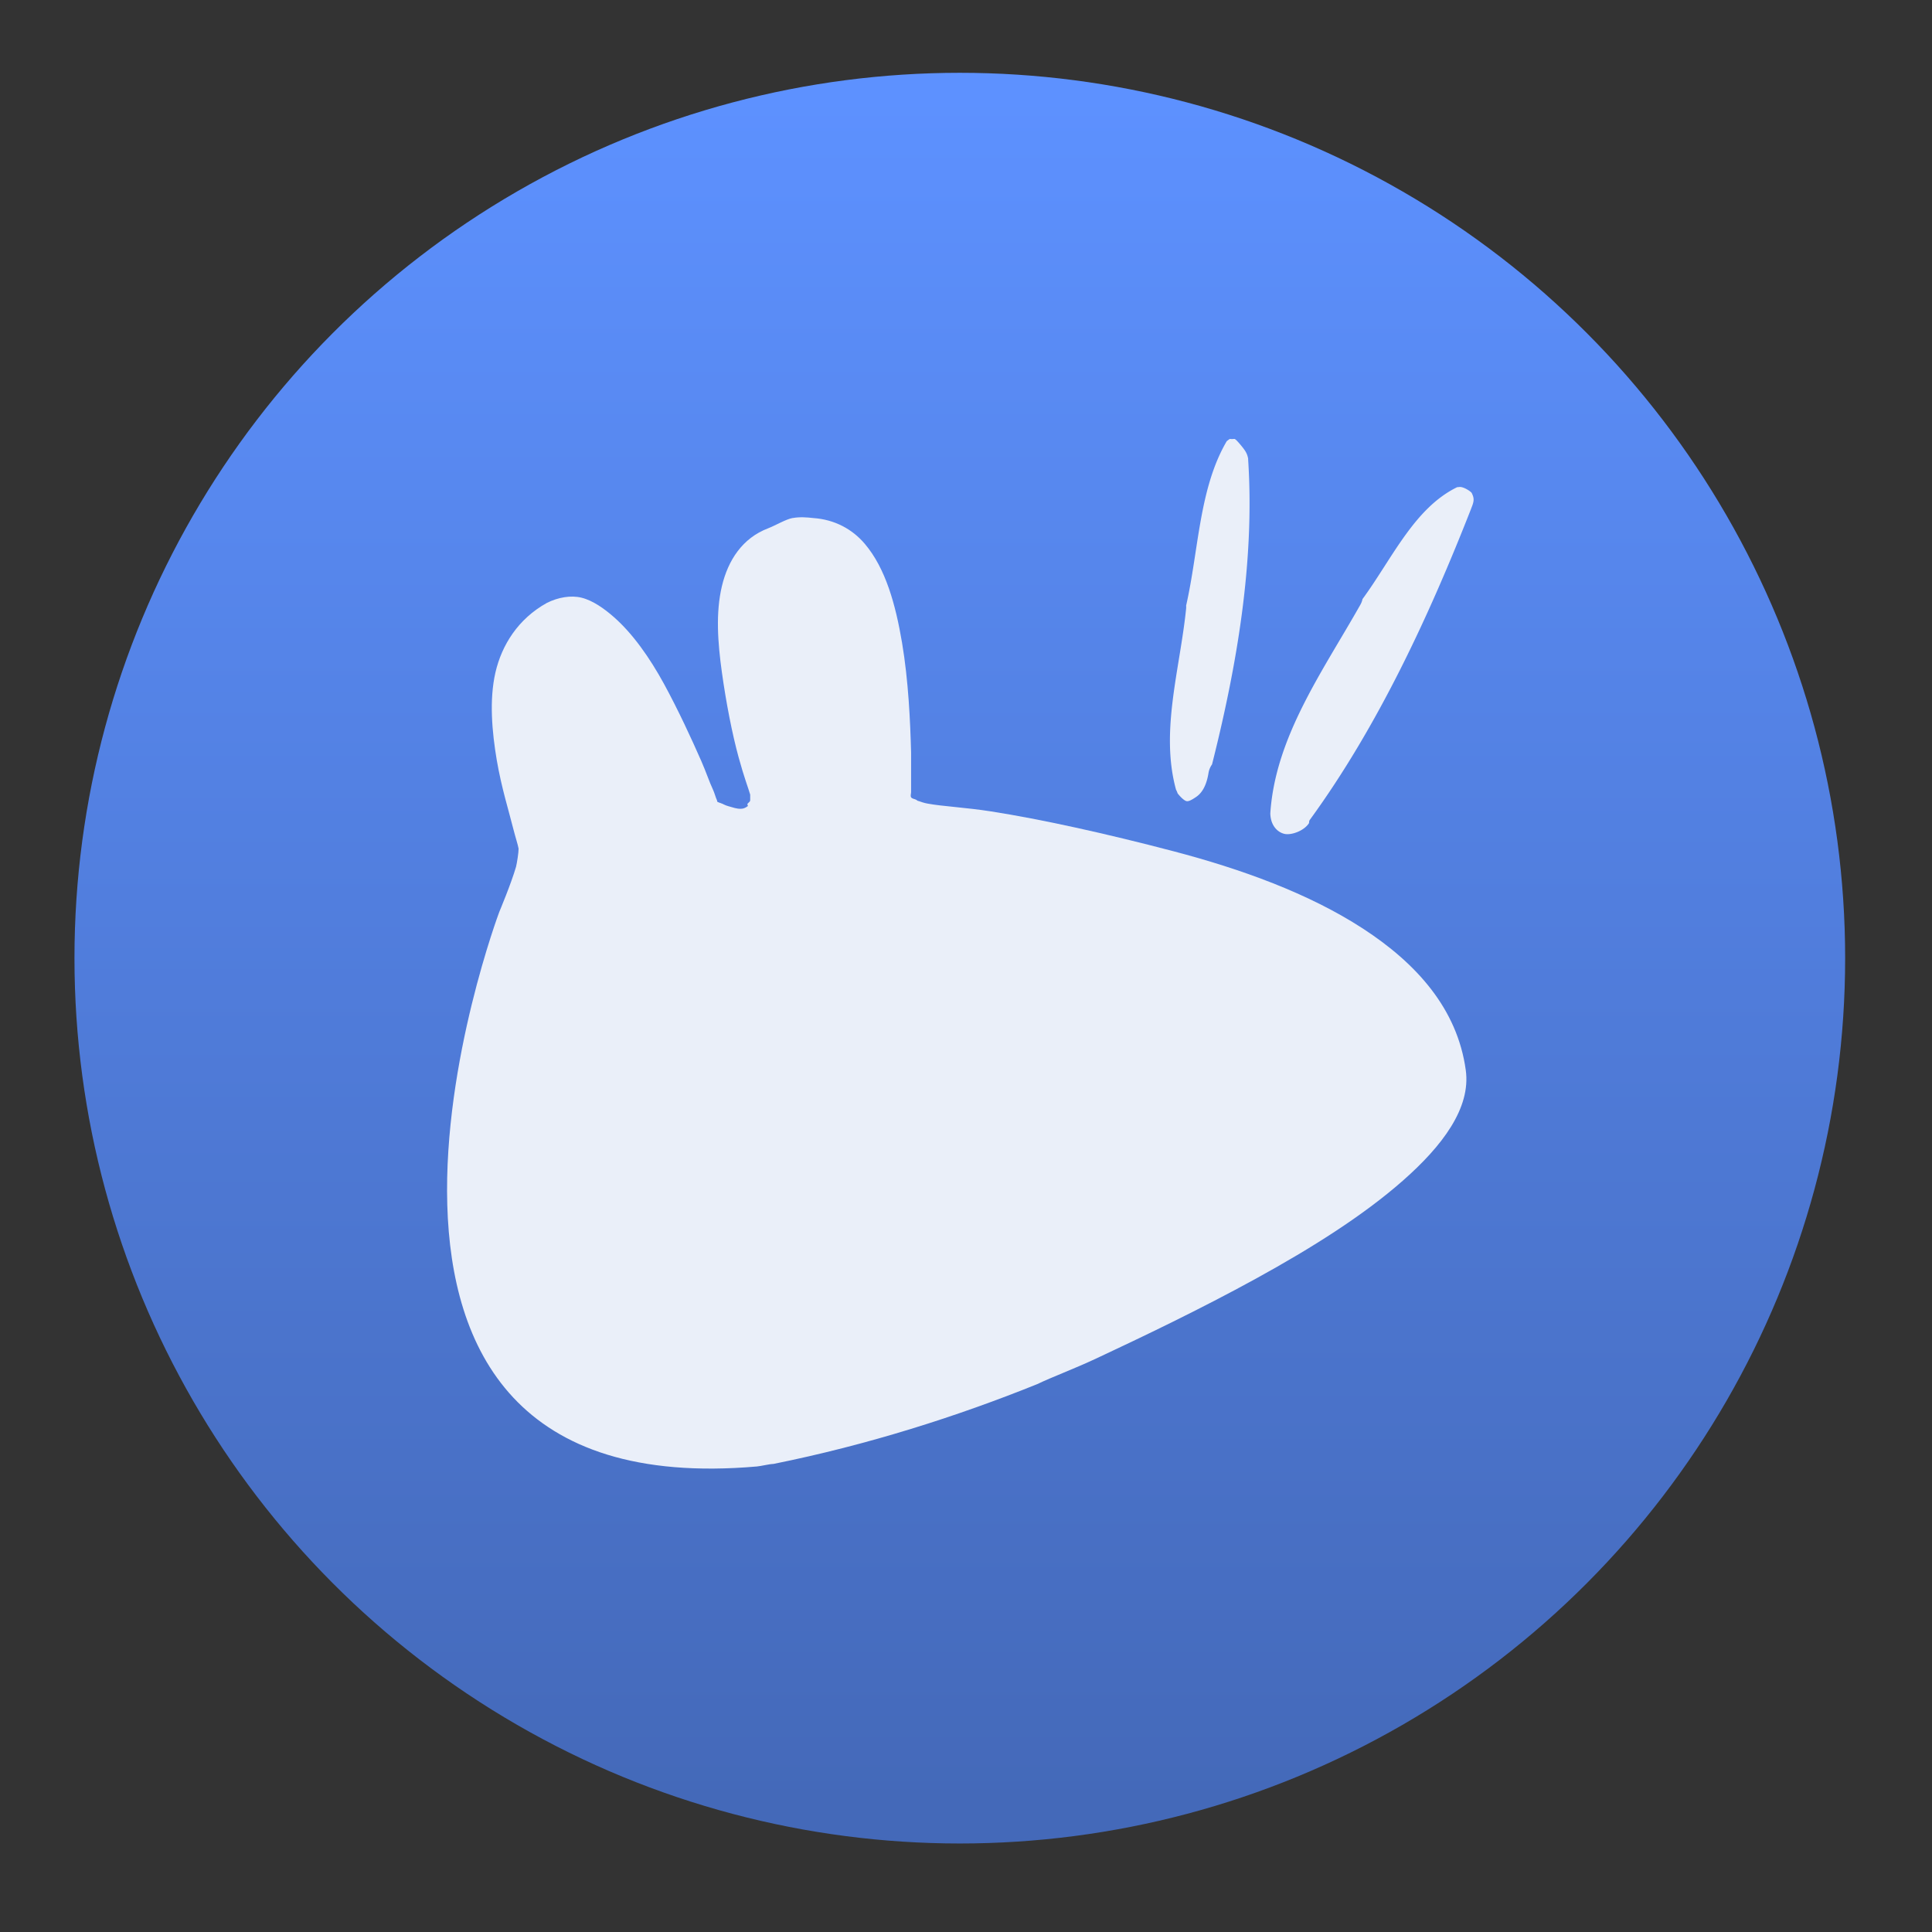 <?xml version="1.0" encoding="UTF-8"?>
<svg id="svg5453" version="1.1" viewBox="0 0 48 48" xmlns="http://www.w3.org/2000/svg" xmlns:osb="http://www.openswatchbook.org/uri/2009/osb" xmlns:xlink="http://www.w3.org/1999/xlink">
 <rect x="0" y="0" width="48" height="48" fill="#333333" stroke="none"/>
 <defs id="defs5455">
  <linearGradient id="linearGradient3426" x1="399.571" x2="399.571" y1="545.798" y2="517.798" gradientUnits="userSpaceOnUse">
   <stop id="stop4234-0" style="stop-color:#3889e9" offset="0"/>
   <stop id="stop4236" style="stop-color:#5ea5fb" offset="1"/>
  </linearGradient>
  <linearGradient id="linearGradient4181" x1="399.994" x2="399.994" y1="545.139" y2="518.139" gradientUnits="userSpaceOnUse">
   <stop id="stop4583" style="stop-color:#4469b9" offset="0"/>
   <stop id="stop4585" style="stop-color:#5d91ff" offset="1"/>
  </linearGradient>
  <style id="current-color-scheme" type="text/css">.ColorScheme-Text {
        color:#31363b;
      }
      .ColorScheme-Background{
        color:#eff0f1;
      }
      .ColorScheme-ViewText {
        color:#31363b;
      }
      .ColorScheme-ViewBackground{
        color:#fcfcfc;
      }
      .ColorScheme-ViewHover {
        color:#3daee9;
      }
      .ColorScheme-ViewFocus{
        color:#3daee9;
      }
      .ColorScheme-ButtonText {
        color:#31363b;
      }
      .ColorScheme-ButtonBackground{
        color:#eff0f1;
      }
      .ColorScheme-ButtonHover {
        color:#3daee9;
      }
      .ColorScheme-ButtonFocus{
        color:#3daee9;
      }</style>
  <style id="current-color-scheme-8" type="text/css">.ColorScheme-Text {
        color:#31363b;
      }
      .ColorScheme-Background{
        color:#eff0f1;
      }
      .ColorScheme-ViewText {
        color:#31363b;
      }
      .ColorScheme-ViewBackground{
        color:#fcfcfc;
      }
      .ColorScheme-ViewHover {
        color:#3daee9;
      }
      .ColorScheme-ViewFocus{
        color:#3daee9;
      }
      .ColorScheme-ButtonText {
        color:#31363b;
      }
      .ColorScheme-ButtonBackground{
        color:#eff0f1;
      }
      .ColorScheme-ButtonHover {
        color:#3daee9;
      }
      .ColorScheme-ButtonFocus{
        color:#3daee9;
      }</style>
  <style id="current-color-scheme-7" type="text/css">.ColorScheme-Text {
        color:#31363b;
      }
      .ColorScheme-Background{
        color:#eff0f1;
      }
      .ColorScheme-ViewText {
        color:#31363b;
      }
      .ColorScheme-ViewBackground{
        color:#fcfcfc;
      }
      .ColorScheme-ViewHover {
        color:#3daee9;
      }
      .ColorScheme-ViewFocus{
        color:#3daee9;
      }
      .ColorScheme-ButtonText {
        color:#31363b;
      }
      .ColorScheme-ButtonBackground{
        color:#eff0f1;
      }
      .ColorScheme-ButtonHover {
        color:#3daee9;
      }
      .ColorScheme-ButtonFocus{
        color:#3daee9;
      }</style>
 </defs>
 <g id="layer1" transform="translate(-384.571,-499.798)">
  <g id="g4471" transform="matrix(1.093,0,0,1.093,33.31,-50.486)">
   <g id="g4320" transform="matrix(.931 0 0 .931 23.572 36.134)">
    <g id="layer1-3" transform="matrix(1.544,0,0,1.544,-275.175,-295.739)">
     <circle id="path3377" cx="400.571" cy="531.798" r="14" style="fill:url(#linearGradient4181)"/>
     <circle id="ellipse4233" cx="400.571" cy="531.798" r="0" style="fill:url(#linearGradient3426)"/>
    </g>
   </g>
   <g id="layer1-2" transform="matrix(.865 0 0 .865 -136.063 -203.649)">
    <g id="layer1-6" transform="translate(-120.106,41.913)">
     <g id="g5657" transform="matrix(1.48,0,0,1.48,22.784,14.418)" style="stroke-width:1.3">
      <g id="g3637" transform="matrix(.457 0 0 .457 266.992 357.488)">
       <g id="g3372" transform="matrix(1.6,0,0,1.6,-180.737,-248.423)" style="fill:#eaeff9">
        <g id="g3368" transform="translate(.446 -.045)" style="fill:#eaeff9">
         <path id="path3366" d="m355.84 380.402c-0.06 0.037-0.085 0.069-0.07 0.045-0.679 1.148-0.685 2.652-0.992 4.002a0.498 0.498 0 0 1 0 0.07c-0.15 1.478-0.634 2.982-0.246 4.4a0.498 0.498 0 0 1 0.039 0.09c0.072 0.093 0.163 0.178 0.217 0.189 0.04 8e-3 0.1-0.01 0.24-0.107 0.151-0.105 0.249-0.299 0.293-0.576a0.498 0.498 0 0 1 0.086-0.209c0.606-2.403 1.038-4.928 0.877-7.398a0.498 0.498 0 0 1 0-0.025c-0.021-0.114-0.057-0.182-0.166-0.314-0.075-0.091-0.121-0.139-0.141-0.152-0.019-0.013-3e-3 -0.016-0.072-0.012a0.498 0.498 0 0 1-0.065-2e-3z" style="fill:#eaeff9"/>
         <path id="path3364" transform="translate(-.491 -.268)" d="m361.902 381.838a0.467 0.467 0 0 1-0.051 4e-3c-1.042 0.507-1.578 1.732-2.299 2.717a0.467 0.467 0 0 1-0.053 0.139c-0.908 1.609-2.064 3.204-2.186 5.064 6e-3 0.294 0.173 0.462 0.348 0.5 0.164 0.035 0.465-0.072 0.588-0.256 0.011-0.027 2e-3 -0.053 0.018-0.076a0.467 0.467 0 0 1 0.012-0.018c1.646-2.262 2.89-4.944 3.912-7.551a0.467 0.467 0 0 1 2e-3 -8e-3c0.071-0.171 0.075-0.238 0.012-0.367-0.018-0.038-0.203-0.161-0.303-0.148z" style="fill:#eaeff9"/>
        </g>
        <path id="path3302" d="m345.67 382.277c-0.167 0.031-0.416 0.181-0.594 0.25-0.628 0.238-0.975 0.777-1.125 1.406-0.153 0.644-0.102 1.361 0 2.094 0.102 0.731 0.248 1.486 0.406 2.062 0.136 0.498 0.234 0.741 0.281 0.906v0.125c0 0.054-0.026 0.05-0.062 0.094-0.02 0.011 0.02 0.062 0 0.062-0.045 0.035-0.1 0.062-0.156 0.062-0.111 7e-3 -0.198-0.033-0.312-0.062-0.078-0.018-0.18-0.081-0.156-0.062-0.036-0.022-0.101-0.024-0.125-0.062 0 0.015 0.022 0.014 0-0.031-0.025-0.047-0.054-0.166-0.094-0.25-0.089-0.189-0.159-0.409-0.281-0.688-0.244-0.555-0.558-1.236-0.906-1.875-0.35-0.641-0.762-1.224-1.219-1.625-0.228-0.201-0.51-0.402-0.781-0.469-0.262-0.066-0.573-0.01-0.844 0.125-0.7 0.388-1.096 1.024-1.25 1.688-0.155 0.673-0.082 1.449 0.031 2.125 0.115 0.675 0.292 1.231 0.406 1.688 0.049 0.193 0.109 0.372 0.125 0.469 0 0.096-0.039 0.345-0.062 0.438-0.118 0.409-0.406 1.094-0.406 1.094 0 0-5.453 14.483 6.25 13.469 0.096-7e-3 0.315-0.062 0.406-0.062 2.298-0.463 4.473-1.158 6.406-1.938 0.38-0.182 0.878-0.363 1.438-0.625 1.119-0.524 2.525-1.196 3.875-1.938 1.351-0.742 2.605-1.533 3.562-2.375 0.96-0.843 1.66-1.767 1.531-2.688-0.204-1.483-1.189-2.586-2.5-3.438-1.316-0.855-2.957-1.445-4.594-1.875-1.636-0.43-3.224-0.78-4.438-0.969-0.607-0.095-1.175-0.122-1.531-0.188-0.105-0.018-0.162-0.044-0.219-0.062-0.031-4e-3 -0.033-0.013-0.062-0.031-0.036-0.022-0.103-0.024-0.125-0.062-0.02-0.036 0-0.083 0-0.125 0-0.016-1.7e-4 -0.041 0-0.062v-0.906c-0.02-0.748-0.064-1.736-0.219-2.656-0.156-0.925-0.398-1.809-0.906-2.406-0.302-0.355-0.73-0.589-1.25-0.625-0.156-0.018-0.331-0.031-0.5 0z" style="fill:#eaeff9"/>
       </g>
      </g>
     </g>
    </g>
   </g>
  </g>
 </g>
</svg>
